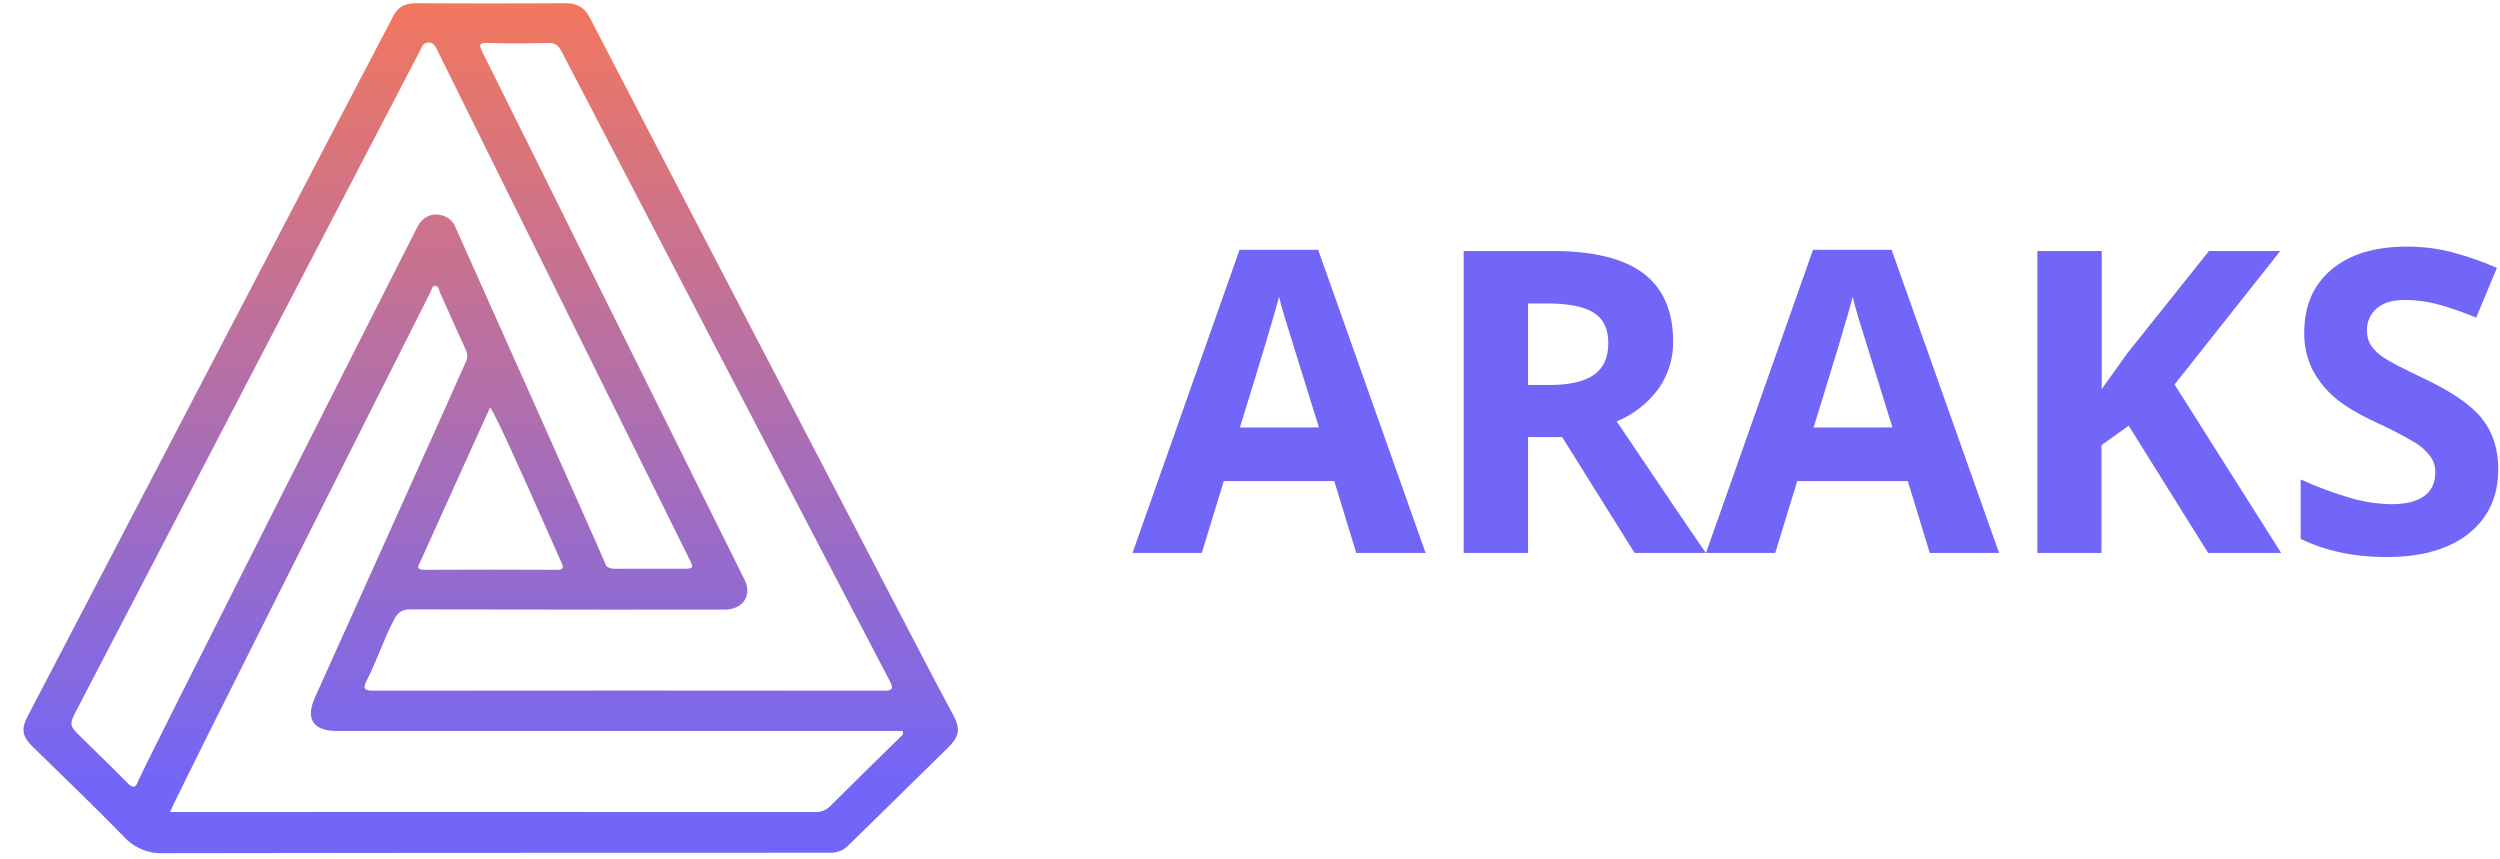 <svg xmlns="http://www.w3.org/2000/svg" width="99" height="34" viewBox="0 0 99 34" fill="none">
    <path d="M53.707 21.895L52.837 19.05H48.462L47.591 21.895H44.848L49.086 9.891H52.199L56.454 21.895H53.707ZM52.229 16.926C51.424 14.346 50.971 12.888 50.869 12.55C50.769 12.213 50.695 11.945 50.652 11.749C50.471 12.447 49.954 14.174 49.099 16.93L52.229 16.926Z" fill="#7166F8"/>
    <path d="M60.511 17.308V21.895H57.962V9.939H61.459C63.092 9.939 64.299 10.235 65.081 10.826C65.863 11.418 66.255 12.316 66.256 13.522C66.266 14.193 66.061 14.85 65.673 15.399C65.252 15.972 64.681 16.417 64.021 16.686C65.829 19.374 67.006 21.111 67.553 21.895H64.729L61.861 17.308H60.511ZM60.511 15.247H61.333C62.138 15.247 62.731 15.114 63.114 14.847C63.498 14.579 63.689 14.16 63.689 13.587C63.689 13.019 63.493 12.616 63.102 12.377C62.71 12.138 62.104 12.018 61.283 12.017H60.511V15.247Z" fill="#7166F8"/>
    <path d="M76.419 21.895L75.549 19.05H71.171L70.3 21.895H67.558L71.796 9.891H74.908L79.163 21.895H76.419ZM74.941 16.926C74.136 14.346 73.683 12.888 73.582 12.55C73.481 12.213 73.408 11.945 73.369 11.749C73.189 12.447 72.672 14.174 71.818 16.93L74.941 16.926Z" fill="#7166F8"/>
    <path d="M90.332 21.895H87.441L84.296 16.858L83.219 17.627V21.895H80.679V9.939H83.228V15.41L84.23 14.004L87.475 9.939H90.3L86.112 15.226L90.332 21.895Z" fill="#7166F8"/>
    <path d="M98.931 18.575C98.931 19.655 98.542 20.505 97.763 21.127C96.984 21.748 95.899 22.059 94.506 22.059C93.224 22.059 92.091 21.82 91.108 21.34V18.985C91.773 19.291 92.461 19.545 93.166 19.745C93.668 19.884 94.185 19.959 94.706 19.966C95.264 19.966 95.693 19.86 95.991 19.649C96.289 19.437 96.439 19.12 96.439 18.697C96.442 18.473 96.373 18.254 96.241 18.072C96.082 17.863 95.886 17.684 95.663 17.543C95.16 17.243 94.64 16.973 94.106 16.733C93.373 16.39 92.822 16.06 92.455 15.744C92.094 15.435 91.796 15.06 91.576 14.64C91.349 14.183 91.237 13.678 91.248 13.168C91.248 12.11 91.608 11.279 92.328 10.673C93.048 10.068 94.043 9.765 95.313 9.766C95.916 9.763 96.516 9.837 97.099 9.987C97.707 10.149 98.302 10.356 98.878 10.608L98.056 12.579C97.539 12.36 97.006 12.177 96.463 12.031C96.059 11.93 95.644 11.879 95.227 11.878C94.745 11.878 94.376 11.989 94.119 12.213C93.993 12.321 93.892 12.455 93.825 12.607C93.758 12.758 93.727 12.923 93.732 13.088C93.727 13.294 93.782 13.497 93.888 13.673C94.019 13.866 94.188 14.03 94.385 14.155C94.612 14.311 95.15 14.591 95.999 14.994C97.122 15.528 97.891 16.063 98.307 16.601C98.722 17.139 98.93 17.797 98.931 18.575Z" fill="#7166F8"/>
    <path d="M37.727 28.271C37.425 27.703 37.115 27.14 36.82 26.568C36.297 25.556 24.304 2.554 23.357 0.702C23.155 0.308 22.868 0.129 22.417 0.129C20.425 0.141 18.433 0.141 16.441 0.129C16.042 0.129 15.769 0.272 15.581 0.622C14.957 1.793 2.497 25.677 1.082 28.39C0.83 28.874 0.892 29.177 1.282 29.558C2.497 30.747 3.725 31.92 4.912 33.138C5.105 33.352 5.344 33.521 5.61 33.633C5.876 33.745 6.164 33.797 6.453 33.786C14.97 33.768 32.605 33.77 32.906 33.769C33.035 33.769 33.164 33.743 33.283 33.693C33.402 33.642 33.51 33.568 33.599 33.475C34.899 32.195 36.206 30.923 37.506 29.643C38.009 29.149 38.049 28.877 37.727 28.271ZM19.326 1.7C20.117 1.727 20.91 1.723 21.701 1.7C21.981 1.692 22.118 1.794 22.232 2.025C22.708 2.953 34.841 26.23 35.241 26.979C35.381 27.245 35.358 27.352 35.015 27.351C28.274 27.344 21.532 27.344 14.79 27.351C14.451 27.351 14.348 27.29 14.519 26.957C14.917 26.179 15.185 25.343 15.588 24.565C15.749 24.259 15.896 24.131 16.255 24.132C20.322 24.145 28.646 24.143 28.742 24.14C29.428 24.118 29.79 23.569 29.485 22.958C28.888 21.772 19.693 3.223 19.097 2.051C18.955 1.763 18.983 1.69 19.326 1.7ZM19.408 16.136C19.705 16.491 22.021 21.822 22.223 22.252C22.319 22.456 22.34 22.569 22.045 22.564C20.3 22.555 18.555 22.555 16.812 22.564C16.434 22.564 16.581 22.381 16.657 22.214C17.482 20.387 19.319 16.319 19.408 16.136ZM5.479 30.913C5.382 31.194 5.273 31.239 5.043 31.003C4.454 30.398 3.844 29.815 3.243 29.224C2.725 28.713 2.723 28.713 3.073 28.043C3.761 26.722 16.27 2.691 16.627 2.018C16.697 1.888 16.733 1.701 16.945 1.684C17.177 1.666 17.248 1.847 17.323 2.002C18.398 4.177 27.185 21.907 27.255 22.05C27.49 22.522 27.493 22.522 26.985 22.523C26.173 22.523 25.361 22.523 24.549 22.523C24.375 22.523 24.195 22.546 24.038 22.437C24.038 22.437 23.912 22.314 24.011 22.419C23.962 22.246 18.702 10.484 18.047 9.022C17.98 8.842 17.852 8.692 17.683 8.599C17.234 8.372 16.765 8.517 16.522 8.997C15.226 11.549 5.603 30.549 5.479 30.913ZM35.689 29.151C34.749 30.076 33.803 30.997 32.869 31.929C32.794 32.006 32.703 32.066 32.603 32.105C32.503 32.144 32.395 32.161 32.288 32.155C23.921 32.15 6.918 32.155 6.734 32.155C6.965 31.55 16.059 13.525 17.046 11.571C17.093 11.477 17.105 11.326 17.221 11.318C17.375 11.309 17.377 11.48 17.423 11.584C17.764 12.338 18.094 13.096 18.442 13.845C18.48 13.922 18.501 14.007 18.501 14.093C18.501 14.179 18.48 14.264 18.442 14.34C18.208 14.903 13.631 25.034 12.465 27.636C12.089 28.475 12.411 28.946 13.333 28.946H35.739C35.749 28.963 35.756 28.981 35.76 29.001C35.763 29.02 35.762 29.04 35.757 29.059C35.752 29.078 35.744 29.096 35.732 29.112C35.721 29.128 35.706 29.141 35.689 29.151Z" fill="url(#paint0_linear_2202:378)"/>
    <defs>
        <linearGradient id="paint0_linear_2202:378" x1="19.432" y1="-2.874" x2="19.432" y2="31.386" gradientUnits="userSpaceOnUse">
            <stop stop-color="#FE794F"/>
            <stop offset="1" stop-color="#7166F8"/>
        </linearGradient>
    </defs>
</svg>
